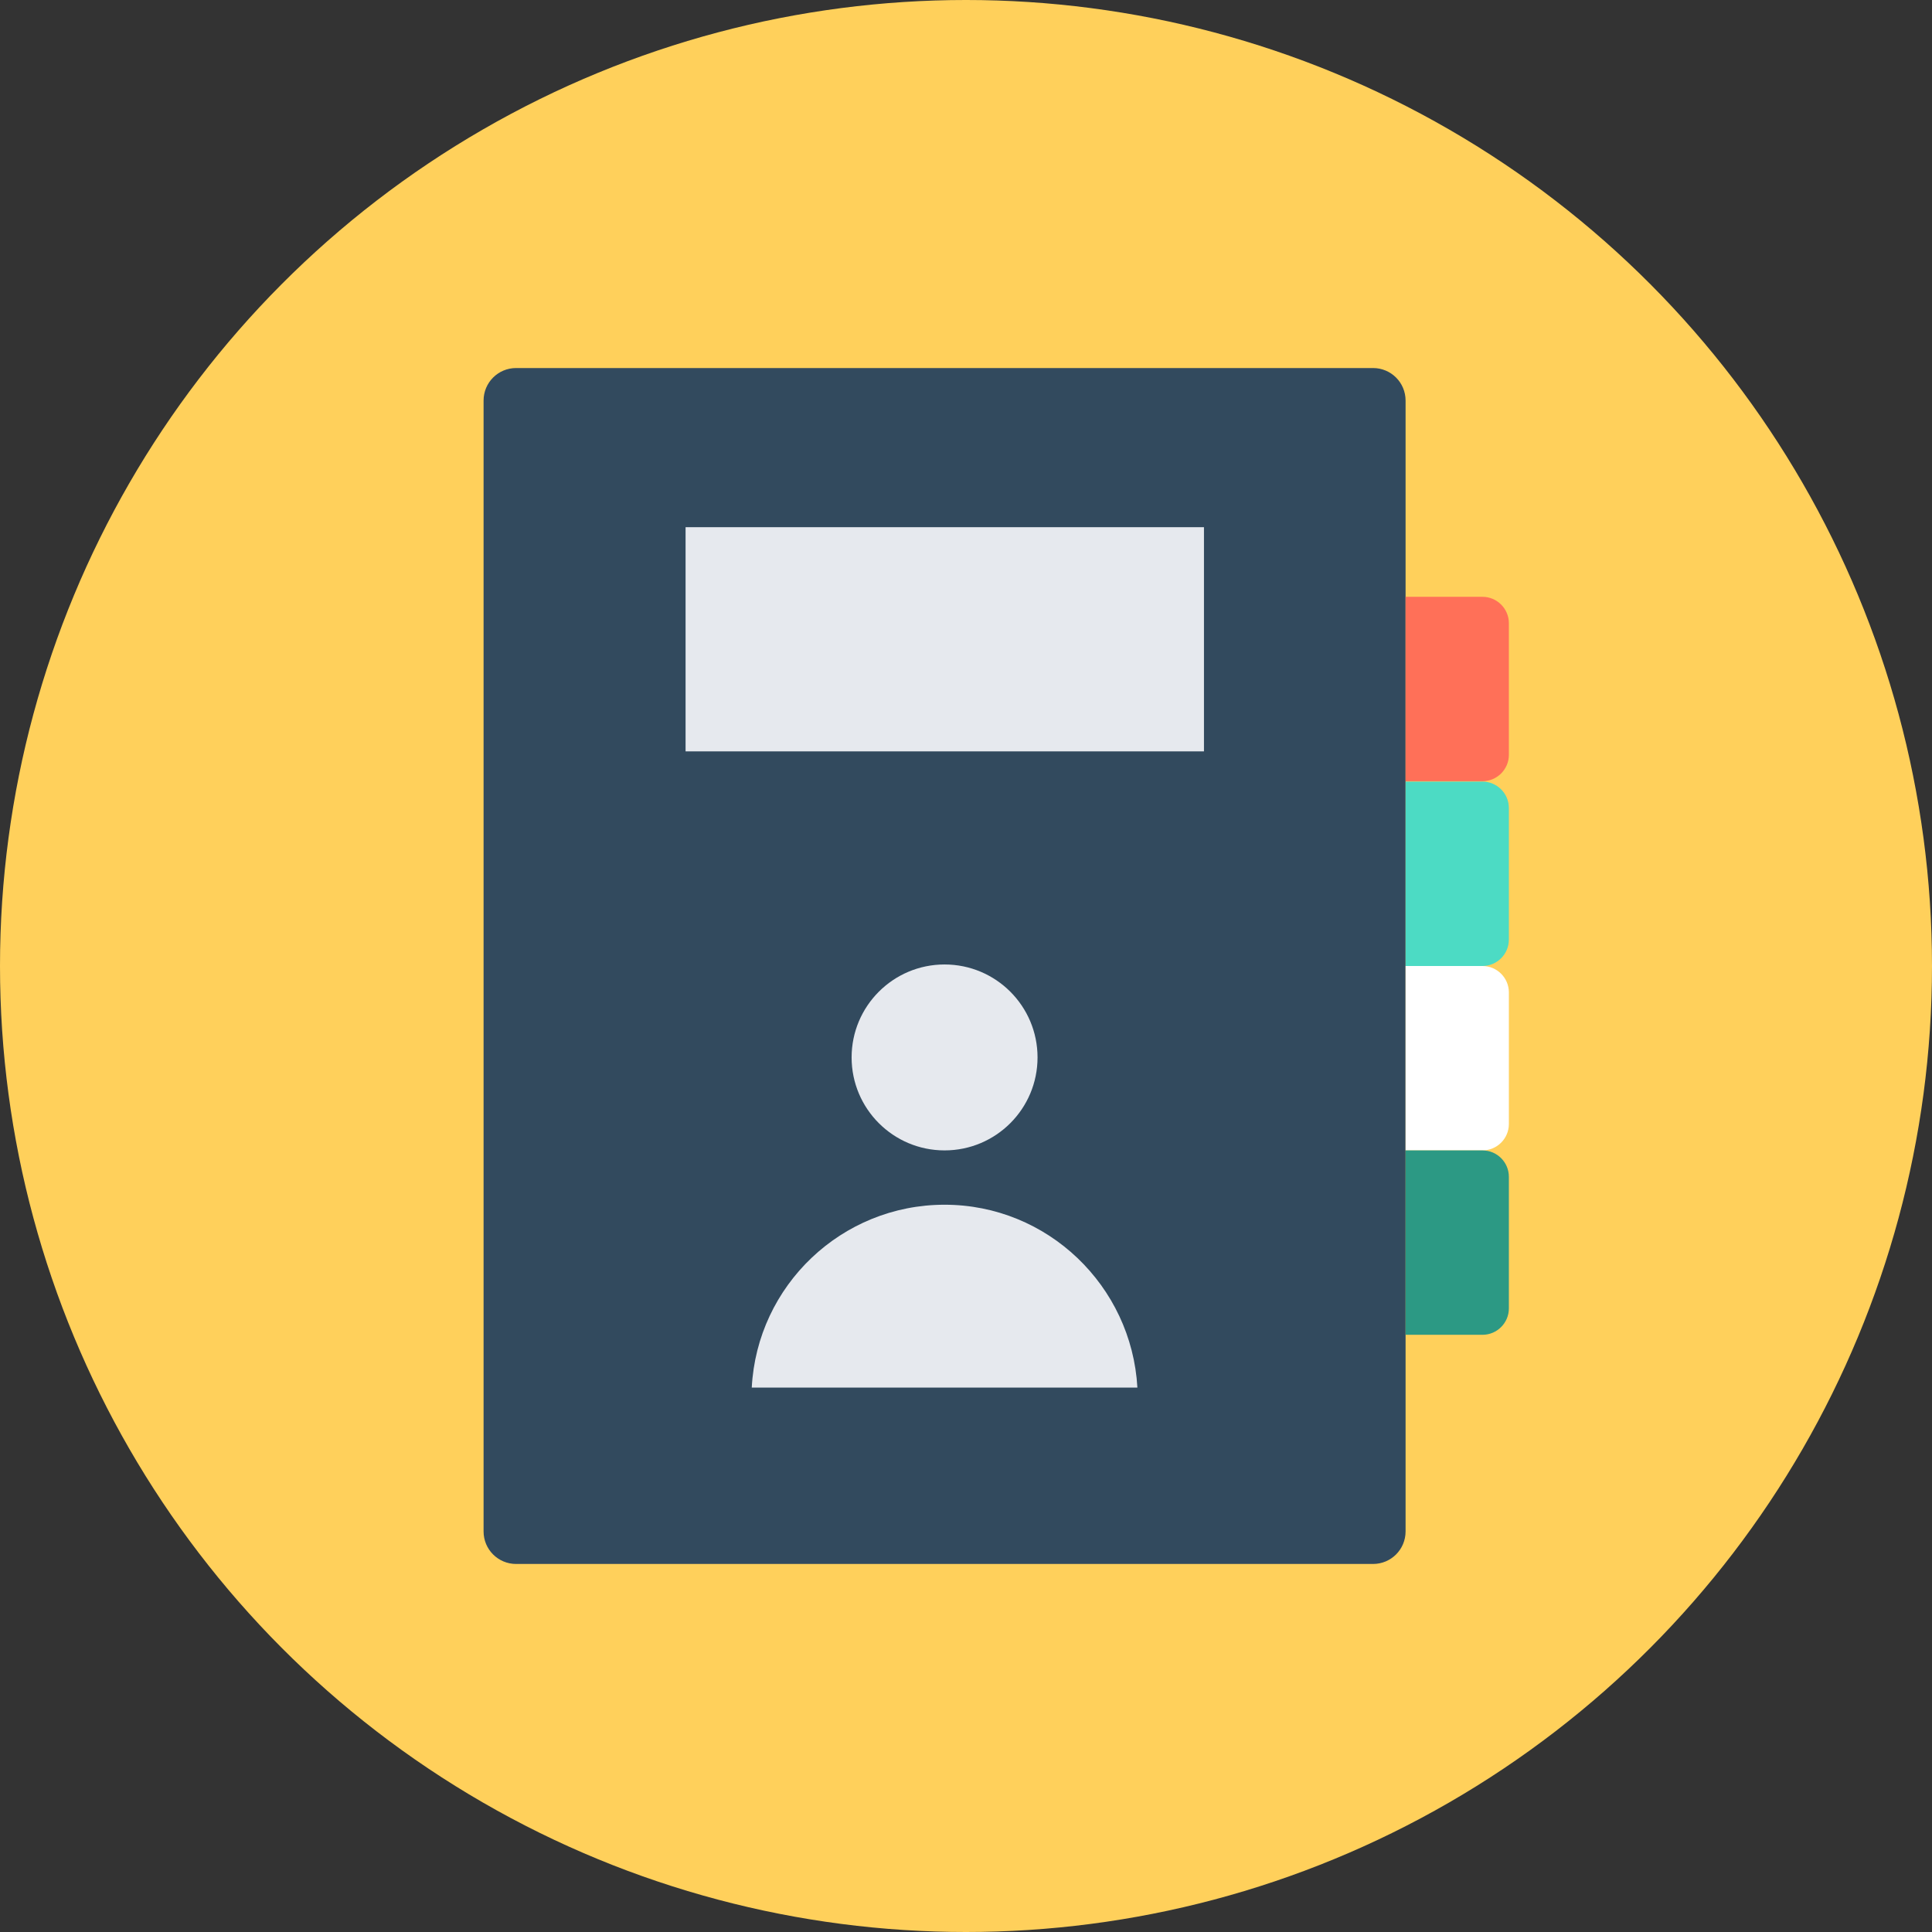 <?xml version="1.0" encoding="iso-8859-1"?>
<!-- Generator: Adobe Illustrator 19.0.0, SVG Export Plug-In . SVG Version: 6.00 Build 0)  -->
<svg xmlns="http://www.w3.org/2000/svg" xmlns:xlink="http://www.w3.org/1999/xlink" version="1.1" id="Layer_1" x="0px" y="0px" viewBox="0 0 505 505" style="enable-background:new 0 0 505 505;" xml:space="preserve">
<rect x="0" y="0" width="505" height="505" fill="#333333" stroke="none"/>
<circle style="fill:#FFD05B;" cx="252.5" cy="252.5" r="252.5"/>
<path style="fill:#324A5E;" d="M358.9,96.2h-224c-4.7,0-8.5,3.8-8.5,8.5v295.6c0,4.7,3.8,8.5,8.5,8.5h224c4.7,0,8.5-3.8,8.5-8.5  V104.7C367.4,100,363.6,96.2,358.9,96.2z"/>
<path style="fill:#FF7058;" d="M387.5,156h-20.1v48.2h20.1c3.8,0,6.9-3.1,6.9-6.9v-34.4C394.4,159.1,391.3,156,387.5,156z"/>
<path style="fill:#4CDBC4;" d="M387.5,204.3h-20.1v48.2h20.1c3.8,0,6.9-3.1,6.9-6.9v-34.4C394.4,207.4,391.3,204.3,387.5,204.3z"/>
<path style="fill:#FFFFFF;" d="M387.5,252.5h-20.1v48.2h20.1c3.8,0,6.9-3.1,6.9-6.9v-34.4C394.4,255.6,391.3,252.5,387.5,252.5z"/>
<path style="fill:#2C9984;" d="M387.5,300.7h-20.1v48.2h20.1c3.8,0,6.9-3.1,6.9-6.9v-34.4C394.4,303.8,391.3,300.7,387.5,300.7z"/>
<g>
	<rect x="179.2" y="137.8" style="fill:#E6E9EE;" width="135.5" height="58.6"/>
	<circle style="fill:#E6E9EE;" cx="246.9" cy="276.4" r="24.3"/>
	<path style="fill:#E6E9EE;" d="M297.3,362.7c-1.5-26.6-23.5-47.8-50.4-47.8s-49,21.1-50.4,47.8H297.3z"/>
</g>
<g>
</g>
<g>
</g>
<g>
</g>
<g>
</g>
<g>
</g>
<g>
</g>
<g>
</g>
<g>
</g>
<g>
</g>
<g>
</g>
<g>
</g>
<g>
</g>
<g>
</g>
<g>
</g>
<g>
</g>
</svg>
